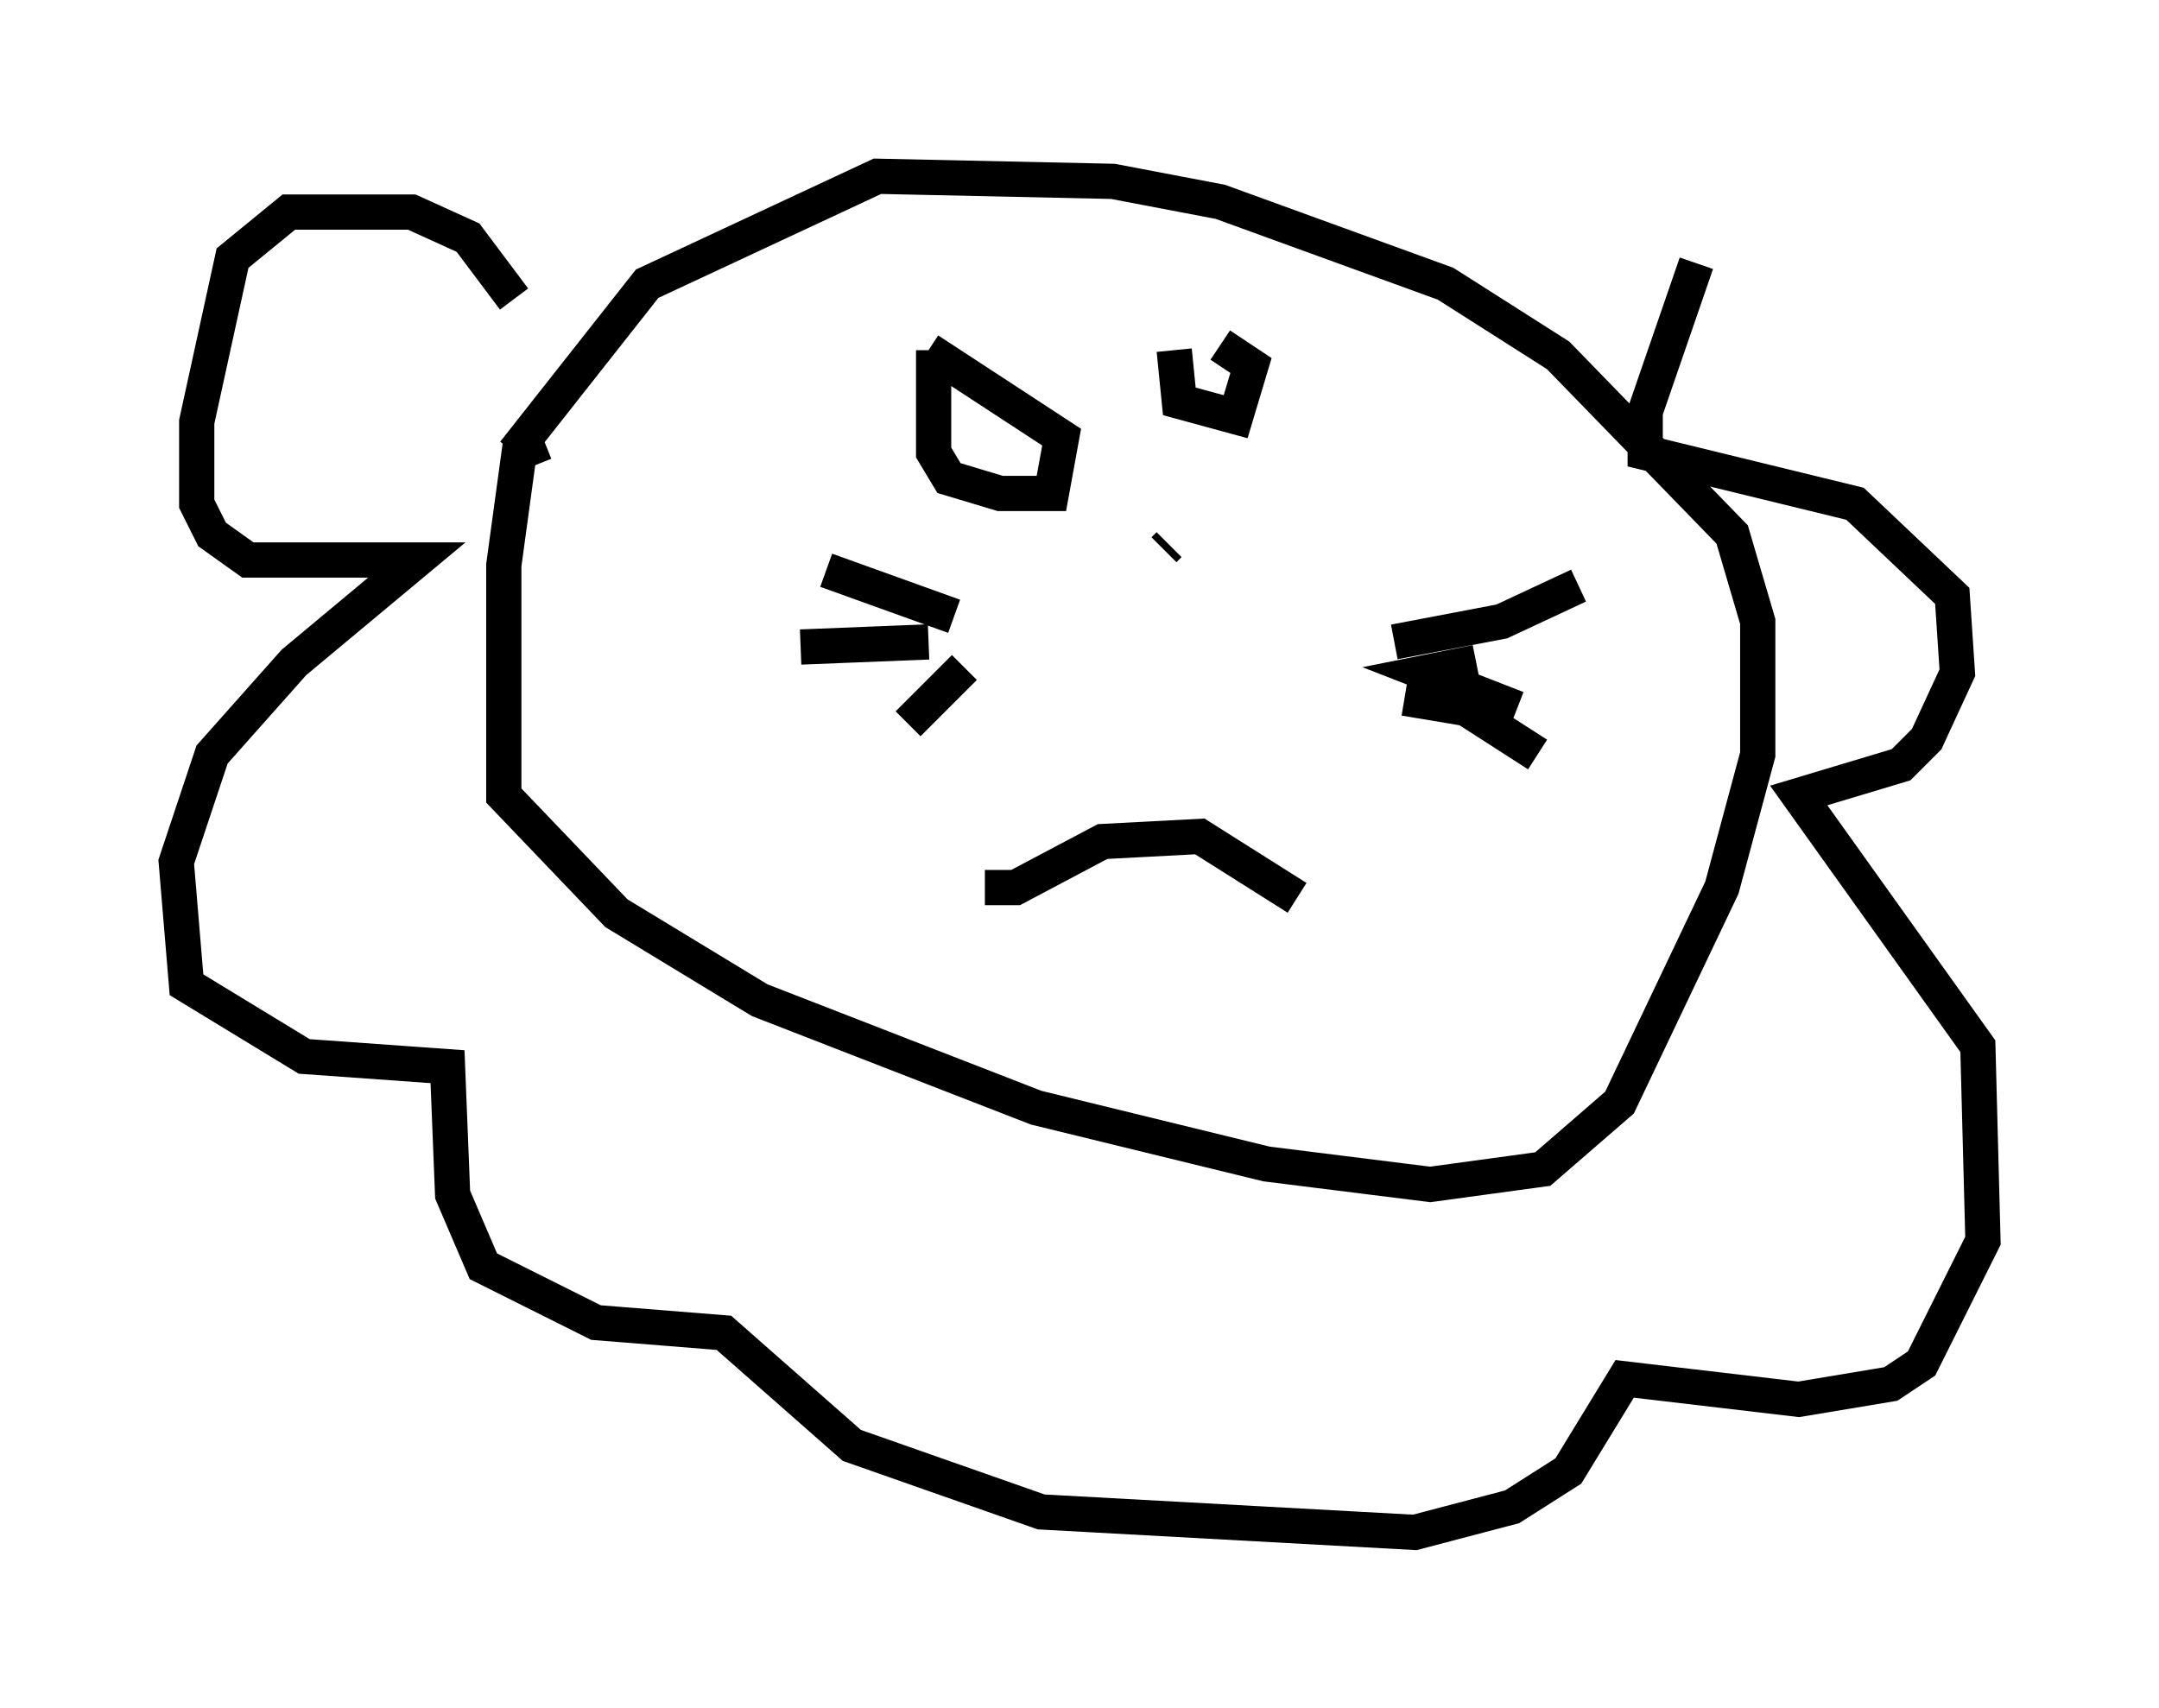 <?xml version="1.0" encoding="utf-8" ?>
<svg baseProfile="full" height="48.492" version="1.1" width="61.274" xmlns="http://www.w3.org/2000/svg" xmlns:ev="http://www.w3.org/2001/xml-events" xmlns:xlink="http://www.w3.org/1999/xlink"><defs /><rect fill="white" height="48.492" width="61.274" x="0" y="0" /><path d="M26.788, 10.229 m0.0, 5.084 m-0.291, -5.374 l0.0, 2.905 0.436, 0.726 l1.453, 0.436 1.453, 0.0 l0.291, -1.598 -3.777, -2.469 m6.972, 0.0 l0.145, 1.453 1.598, 0.436 l0.436, -1.453 -0.872, -0.581 m-1.453, 5.665 l-0.145, 0.145 m-2.324, 0.872 l0.0, 0.0 m-3.631, 1.017 l-3.631, -1.307 m2.905, 2.034 l-3.631, 0.145 m4.648, 0.581 l-1.598, 1.598 m13.799, -2.324 l3.05, -0.581 2.179, -1.017 m-2.905, 2.179 l-1.453, 0.291 2.615, 1.017 m-3.196, -0.291 l1.743, 0.291 2.034, 1.307 m-15.687, 3.777 l0.872, 0.0 2.469, -1.307 l2.76, -0.145 2.76, 1.743 m-21.352, -12.927 l-0.726, 0.291 -0.436, 3.196 l0.0, 6.536 3.196, 3.341 l4.067, 2.469 7.844, 3.05 l6.536, 1.598 4.648, 0.581 l3.196, -0.436 2.179, -1.888 l2.905, -6.101 1.017, -3.777 l0.0, -3.777 -0.726, -2.469 l-4.939, -5.084 -3.196, -2.034 l-6.391, -2.324 -3.05, -0.581 l-6.682, -0.145 -6.536, 3.05 l-3.777, 4.793 m0.0, -4.358 l-1.307, -1.743 -1.598, -0.726 l-3.486, 0.0 -1.598, 1.307 l-1.017, 4.648 0.0, 2.324 l0.436, 0.872 1.017, 0.726 l4.793, 0.0 -3.486, 2.905 l-2.324, 2.615 -1.017, 3.05 l0.291, 3.486 3.341, 2.034 l4.067, 0.291 0.145, 3.631 l0.872, 2.034 3.196, 1.598 l3.631, 0.291 3.631, 3.196 l5.374, 1.888 10.603, 0.581 l2.76, -0.726 1.598, -1.017 l1.598, -2.615 4.939, 0.581 l2.615, -0.436 0.872, -0.581 l1.743, -3.486 -0.145, -5.52 l-5.084, -7.117 2.905, -0.872 l0.726, -0.726 0.872, -1.888 l-0.145, -2.179 -2.76, -2.615 l-5.955, -1.453 0.0, -1.162 l1.453, -4.212 " fill="none" stroke="black" stroke-width="1" /></svg>